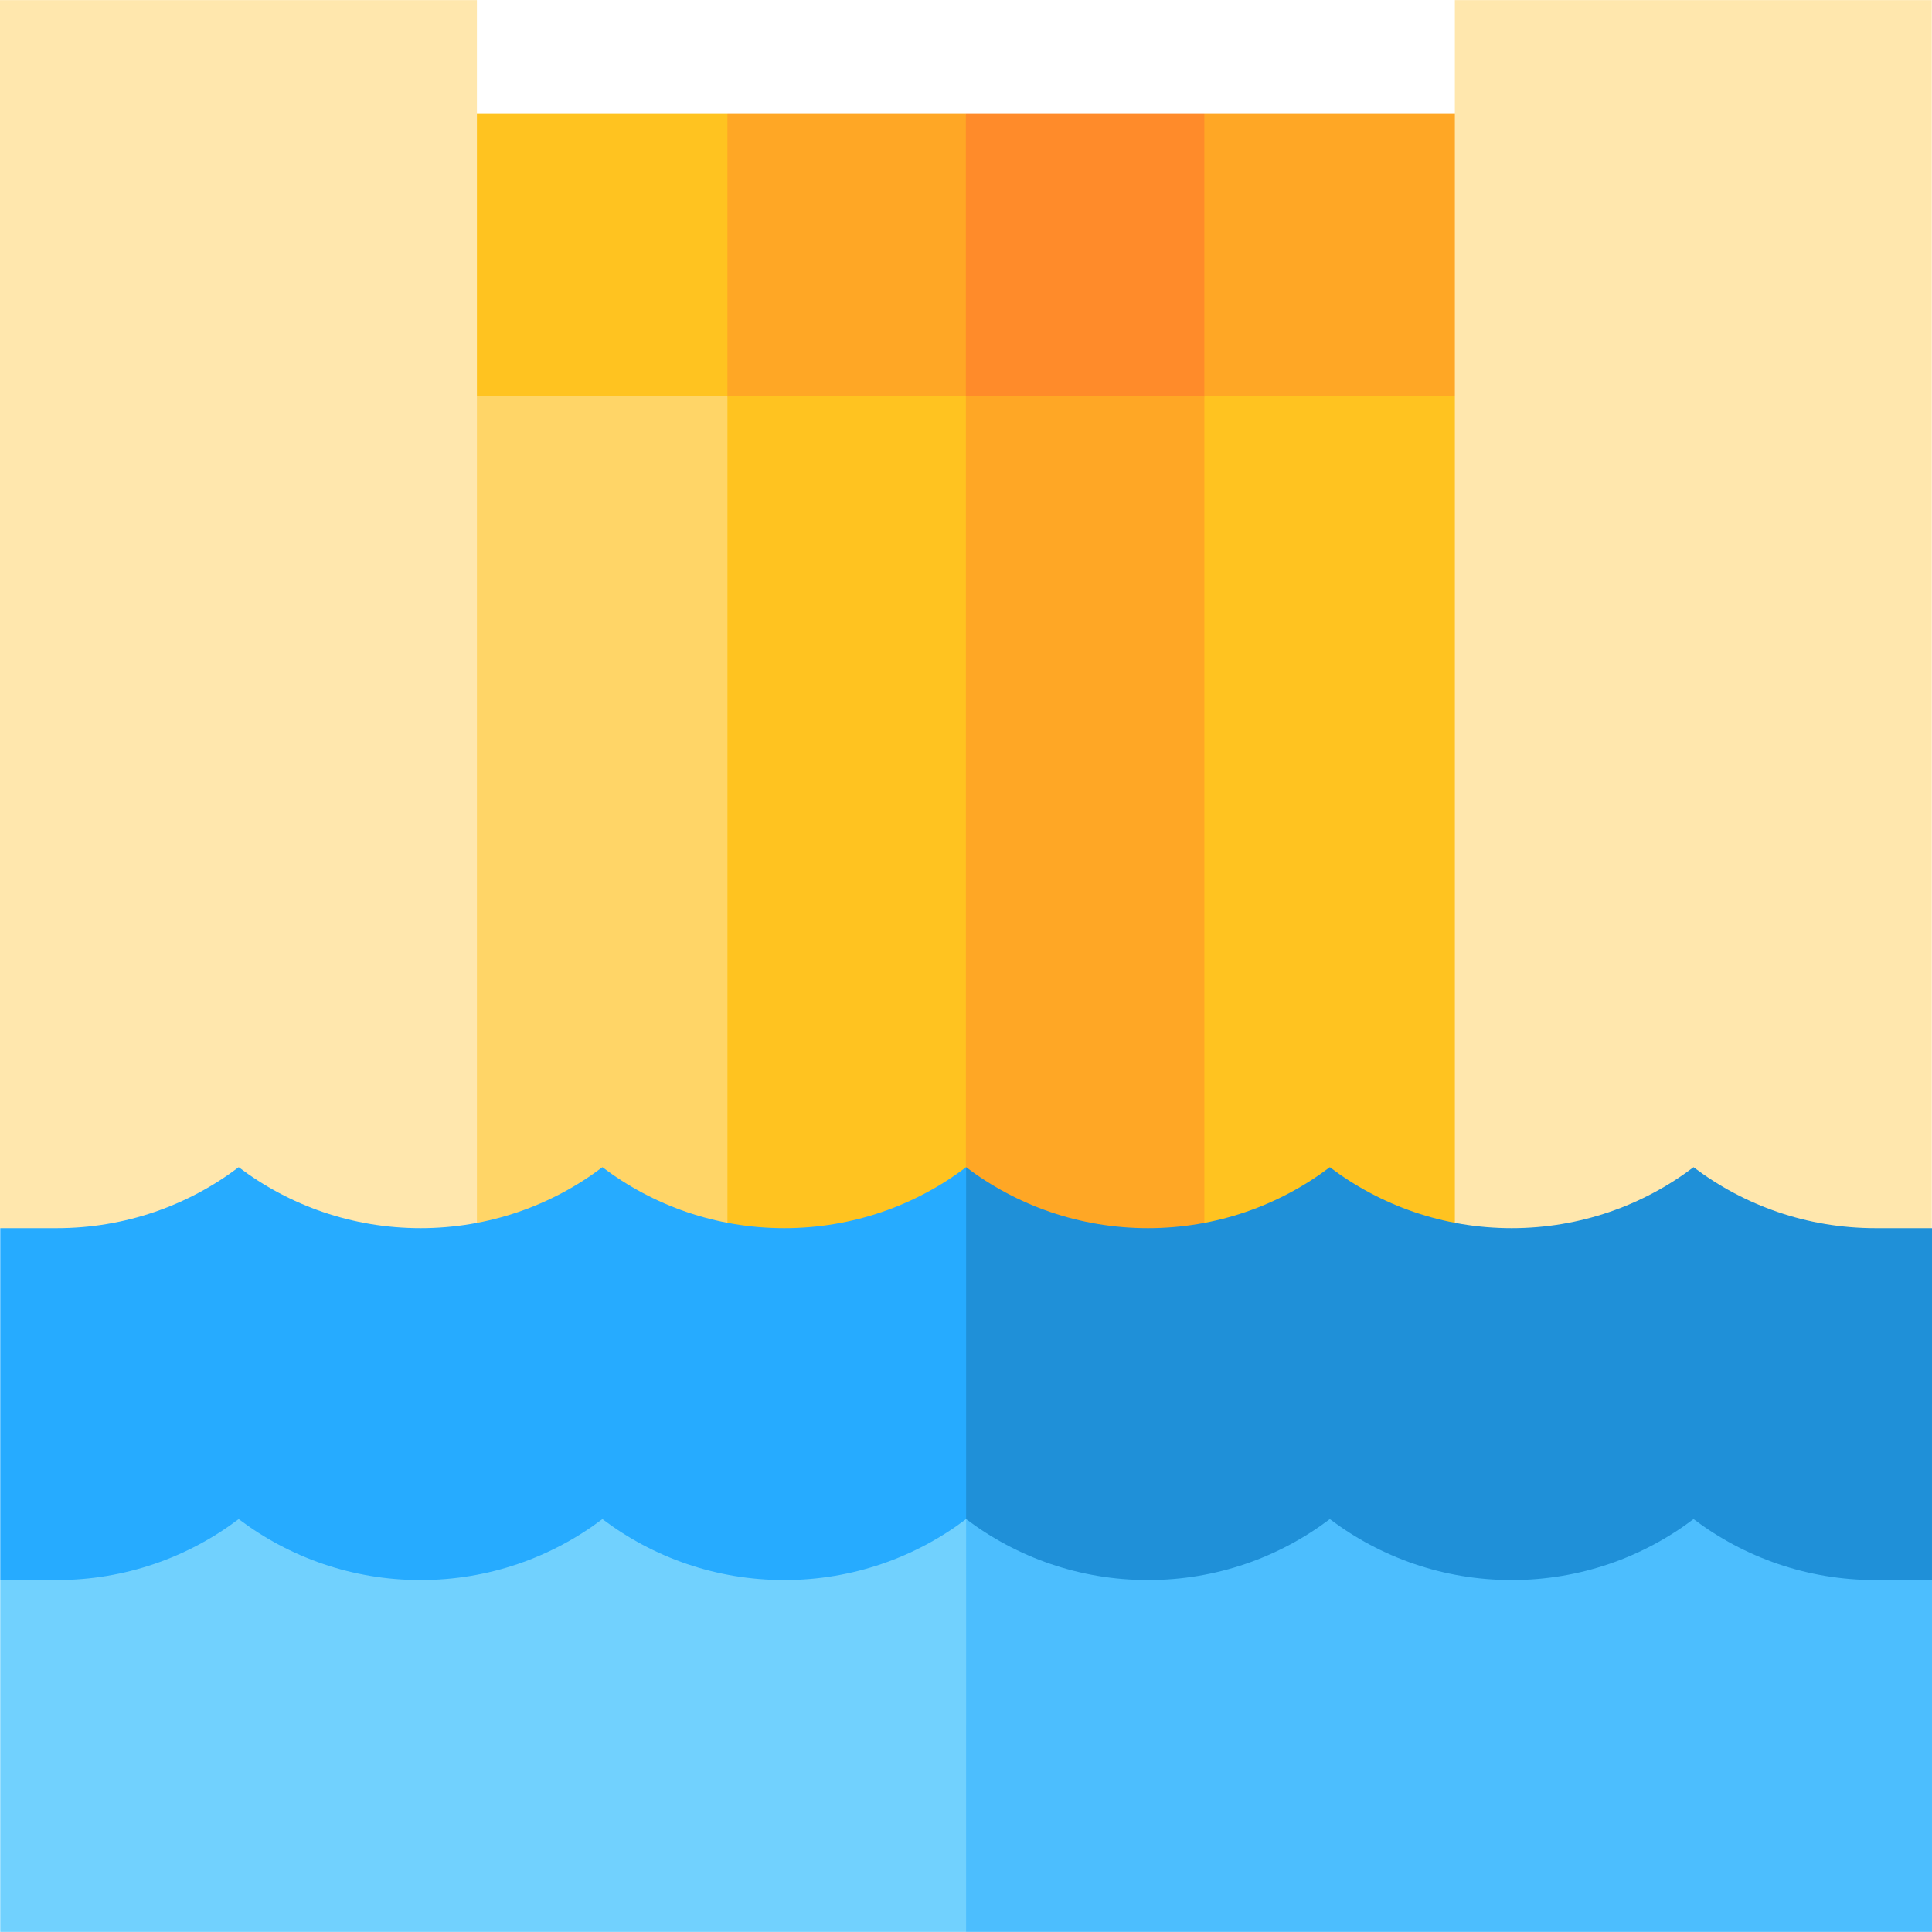 <?xml version="1.0" encoding="iso-8859-1"?>
<!-- Generator: Adobe Illustrator 19.0.0, SVG Export Plug-In . SVG Version: 6.00 Build 0)  -->
<svg xmlns="http://www.w3.org/2000/svg" xmlns:xlink="http://www.w3.org/1999/xlink" version="1.1" id="Layer_1" x="0px" y="0px" viewBox="0 0 512.062 512.062" style="enable-background:new 0 0 512.062 512.062;" xml:space="preserve" width="512" height="512">
<g>
	<polygon style="fill:#FFA725;" points="415.6,145.031 415.6,30.031 319.2,30.031 264.2,145.031  "/>
	<polygon style="fill:#FF8B2A;" points="319.2,145.031 319.2,30.031 256,30.031 216,145.031  "/>
	<polygon style="fill:#FFA725;" points="256,145.031 256,30.031 192.8,30.031 152.8,145.031  "/>
	<rect x="96.399" y="30.031" style="fill:#FFC320;" width="96.401" height="115"/>
	<polygon style="fill:#FFC320;" points="415.6,105.031 319.2,105.031 264.2,382.031 415.6,382.031  "/>
	<polygon style="fill:#FFA725;" points="256,105.031 216,382.031 319.2,382.031 319.2,105.031  "/>
	<polygon style="fill:#FFC320;" points="192.8,105.031 152.8,382.031 256,382.031 256,105.031  "/>
	<rect x="96.399" y="105.031" style="fill:#FFD567;" width="96.401" height="277"/>
	<polygon style="fill:#FFE7AD;" points="0,0.031 0,325.517 126.4,385.517 126.4,0.031  "/>
	<polygon style="fill:#FFE7AD;" points="385.6,0.031 385.6,385.517 512,325.517 512,0.031  "/>
	<path style="fill:#1F90D8;" d="M512.062,325.517h-15c-18.102,0-34.794-6.02-48.2-16.156c-13.406,10.137-30.098,16.156-48.2,16.156   s-34.794-6.02-48.2-16.156c-13.406,10.137-30.098,16.156-48.2,16.156c-18.102,0-34.794-6.02-48.2-16.156l-40,45.578l40,123.835   l256-60V325.517z"/>
	<path style="fill:#26ABFF;" d="M207.862,325.517c-18.102,0-34.794-6.02-48.2-16.156c-13.406,10.137-30.098,16.156-48.2,16.156   s-34.794-6.02-48.2-16.156c-13.406,10.137-30.098,16.156-48.2,16.156h-15v93.257l256,60V309.361   C242.656,319.497,225.964,325.517,207.862,325.517z"/>
	<path style="fill:#4CBEFE;" d="M512.062,418.774h-15c-18.102,0-34.794-6.02-48.2-16.156c-13.406,10.137-30.098,16.156-48.2,16.156   s-34.794-6.02-48.2-16.156c-13.406,10.137-30.098,16.156-48.2,16.156c-18.102,0-34.794-6.02-48.2-16.156l-40,54.707l40,54.707h256   V418.774z"/>
	<path style="fill:#71D1FE;" d="M207.862,418.774c-18.102,0-34.794-6.02-48.2-16.156c-13.406,10.137-30.098,16.156-48.2,16.156   s-34.794-6.02-48.2-16.156c-13.406,10.137-30.098,16.156-48.2,16.156h-15v93.257h256V402.618   C242.656,412.754,225.964,418.774,207.862,418.774z"/>
</g>















</svg>
